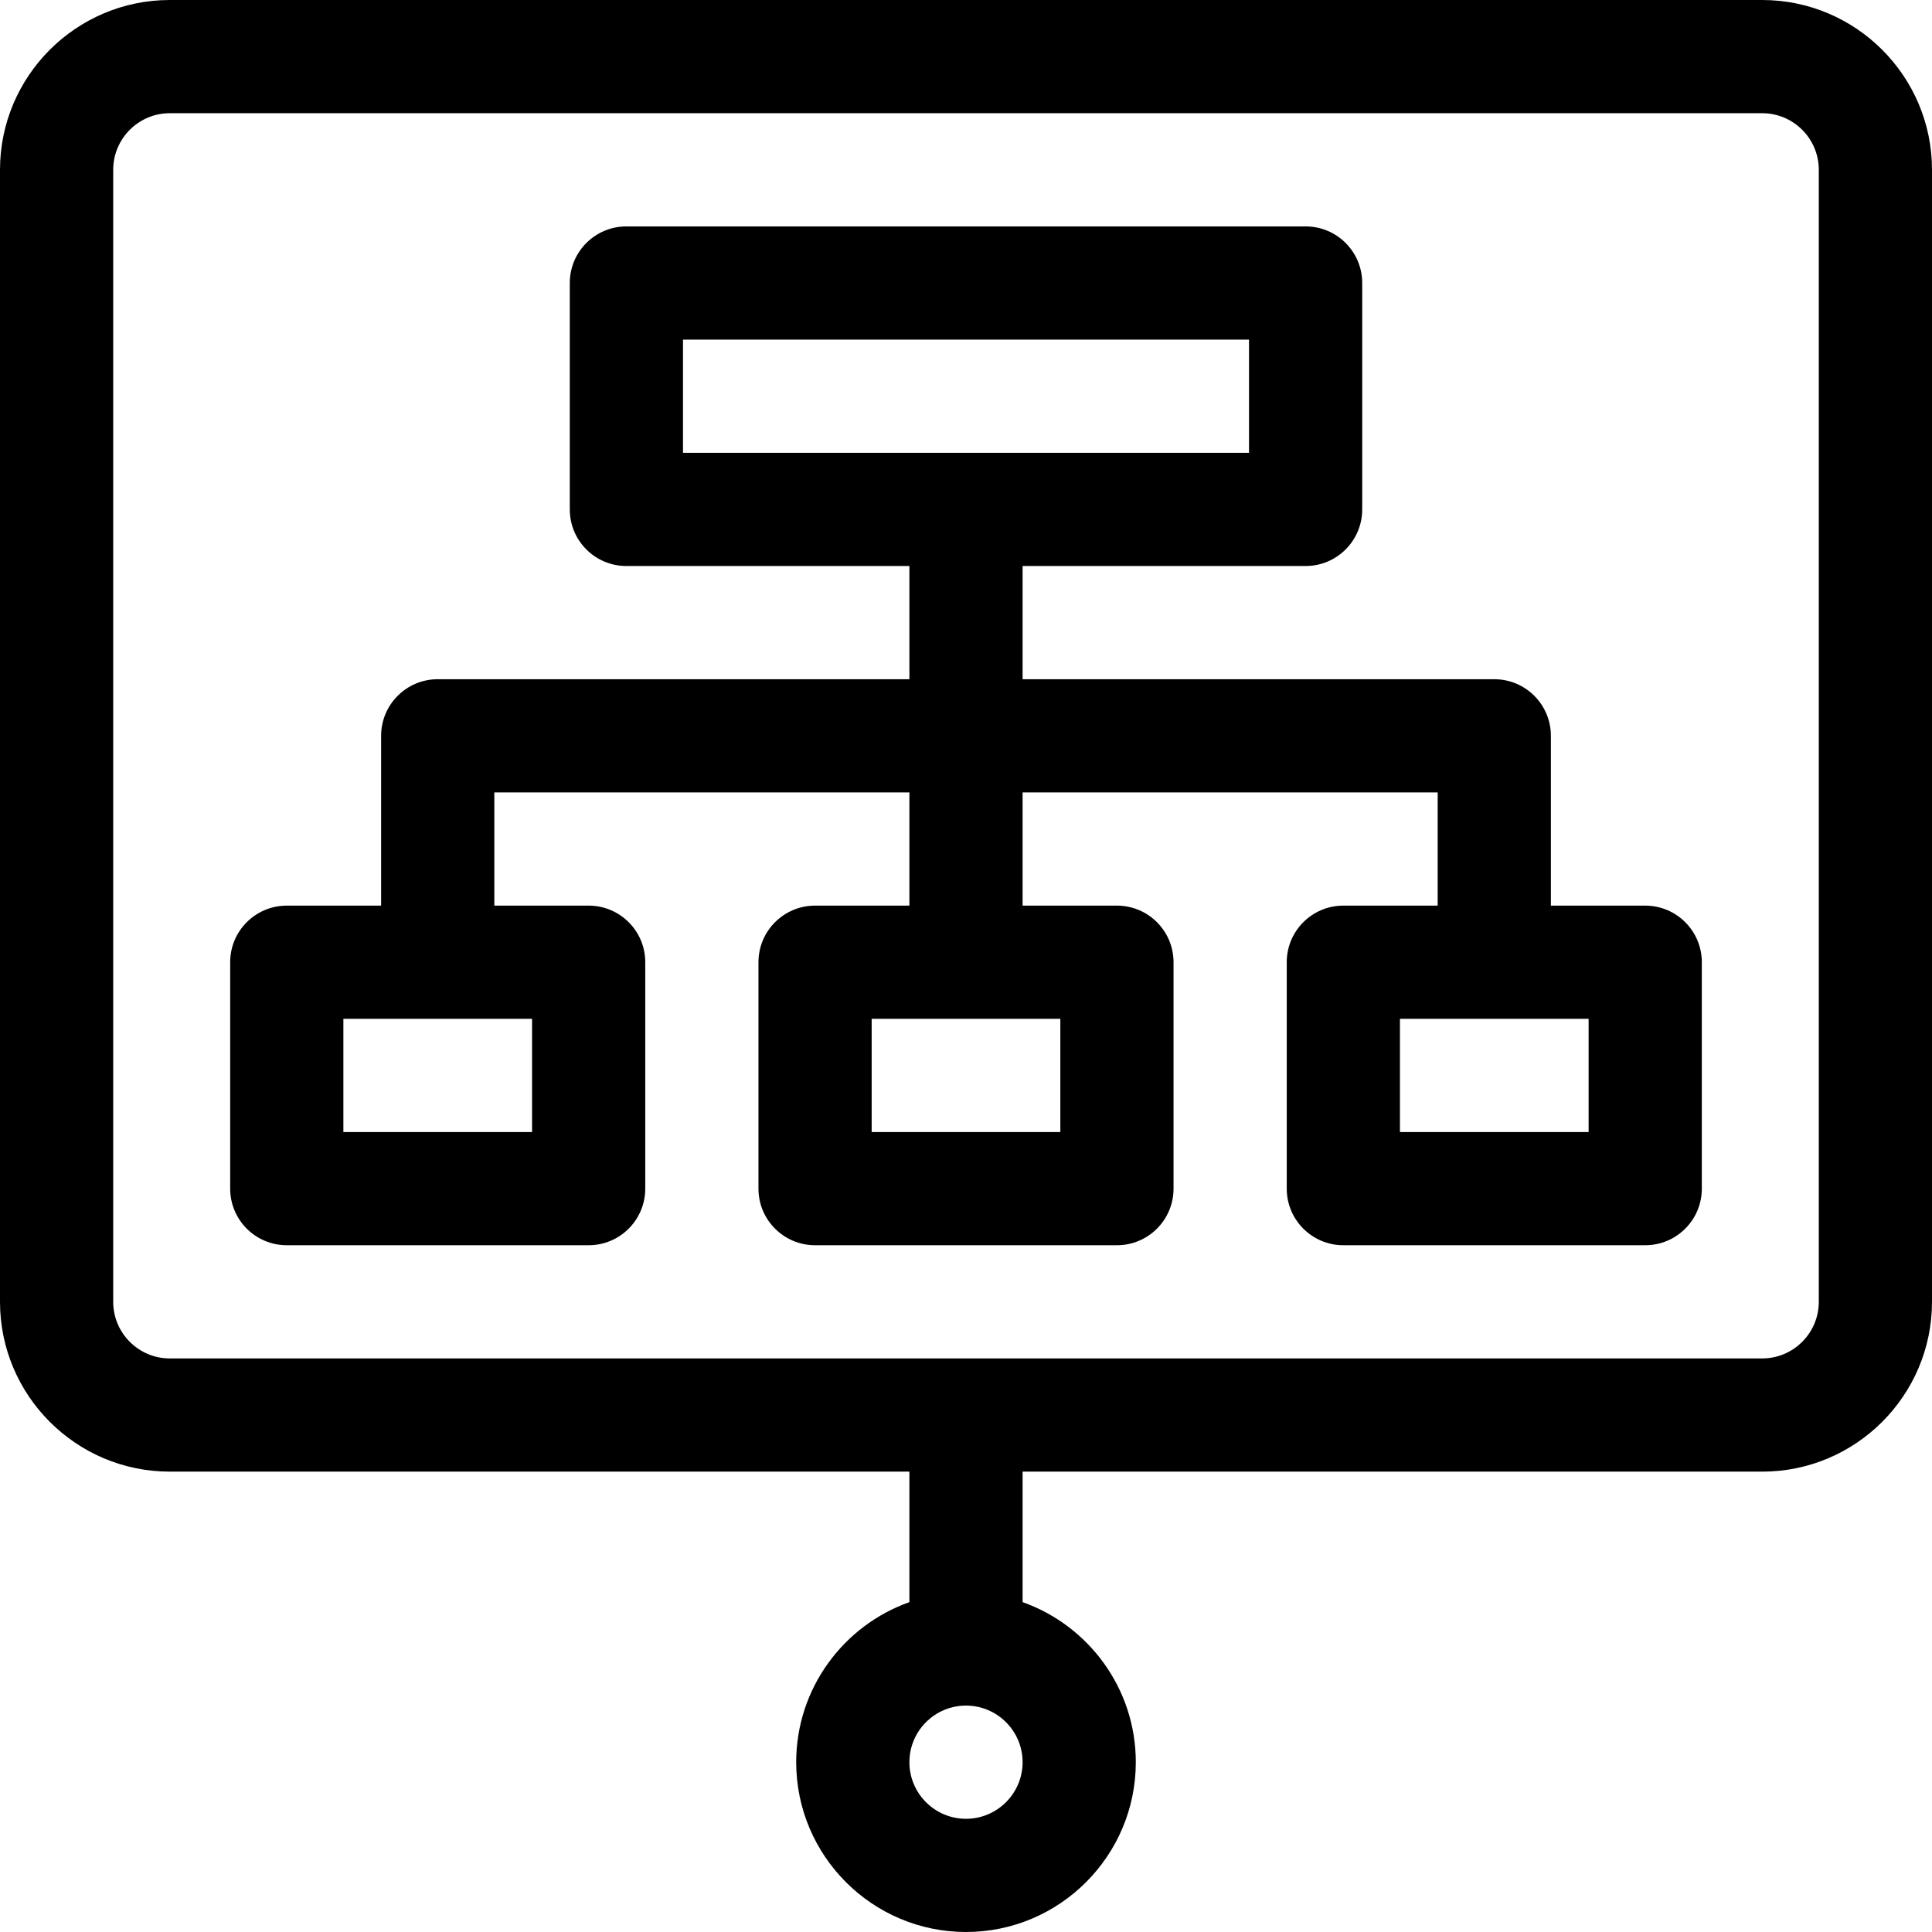 <svg id="Capa_1" enable-background="new 0 0 512 512" height="512" viewBox="0 0 512 512" width="512" xmlns="http://www.w3.org/2000/svg"><g><path d="m467 0h-422c-24.813 0-45 20.187-45 45v300c0 24.813 20.187 45 45 45h196v34.58c-17.459 6.192-30 22.865-30 42.42 0 24.813 20.187 45 45 45s45-20.187 45-45c0-19.555-12.541-36.228-30-42.42v-34.58h196c24.813 0 45-20.187 45-45v-300c0-24.813-20.187-45-45-45zm-211 482c-8.271 0-15-6.729-15-15s6.729-15 15-15 15 6.729 15 15-6.729 15-15 15zm226-137c0 8.271-6.729 15-15 15h-422c-8.271 0-15-6.729-15-15v-300c0-8.271 6.729-15 15-15h422c8.271 0 15 6.729 15 15z"/><path d="m436 240h-25v-45c0-8.284-6.716-15-15-15h-125v-30h75c8.284 0 15-6.716 15-15v-60c0-8.284-6.716-15-15-15h-180c-8.284 0-15 6.716-15 15v60c0 8.284 6.716 15 15 15h75v30h-125c-8.284 0-15 6.716-15 15v45h-25c-8.284 0-15 6.716-15 15v60c0 8.284 6.716 15 15 15h80c8.284 0 15-6.716 15-15v-60c0-8.284-6.716-15-15-15h-25v-30h110v30h-25c-8.284 0-15 6.716-15 15v60c0 8.284 6.716 15 15 15h80c8.284 0 15-6.716 15-15v-60c0-8.284-6.716-15-15-15h-25v-30h110v30h-25c-8.284 0-15 6.716-15 15v60c0 8.284 6.716 15 15 15h80c8.284 0 15-6.716 15-15v-60c0-8.284-6.716-15-15-15zm-255-150h150v30h-150zm-40 210h-50v-30h50zm140 0h-50v-30h50zm140 0h-50v-30h50z"/></g></svg>